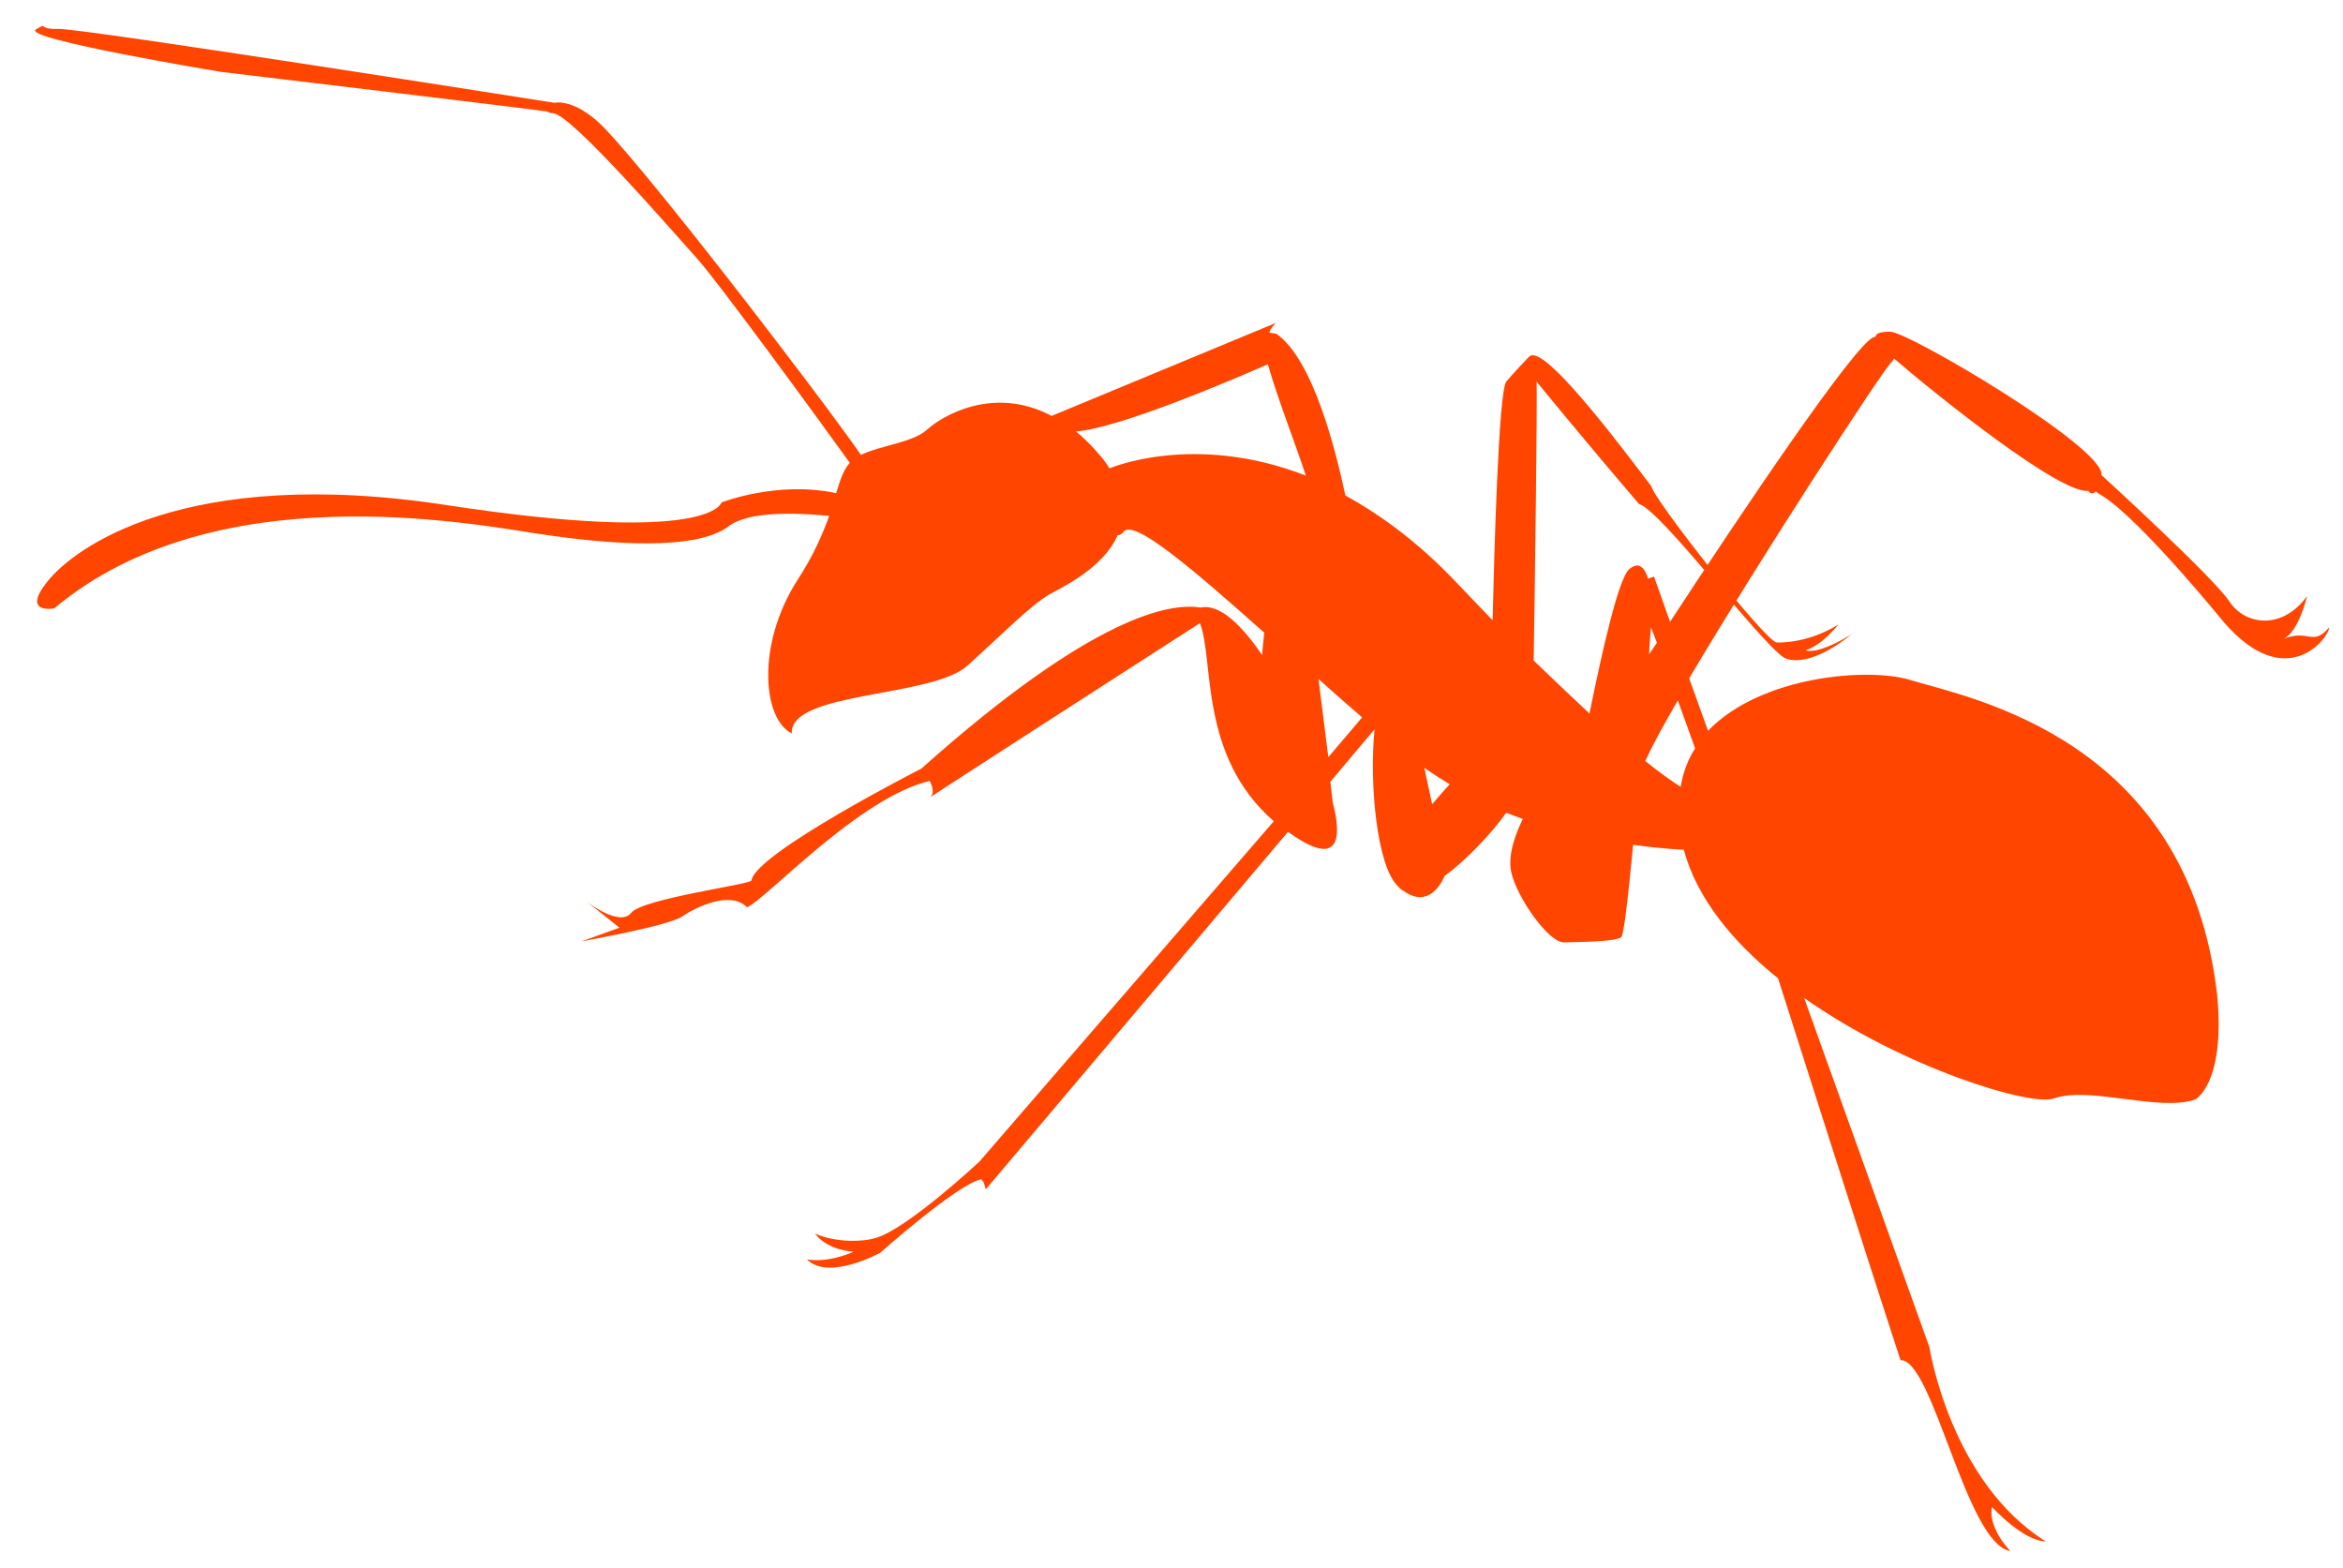 <?xml version="1.0" encoding="utf-8"?>
<!-- Generator: Adobe Illustrator 18.0.0, SVG Export Plug-In . SVG Version: 6.00 Build 0)  -->
<!DOCTYPE svg PUBLIC "-//W3C//DTD SVG 1.1//EN" "http://www.w3.org/Graphics/SVG/1.1/DTD/svg11.dtd">
<svg version="1.1" id="Слой_1" xmlns="http://www.w3.org/2000/svg" xmlns:xlink="http://www.w3.org/1999/xlink" x="0px" y="0px"
	 viewBox="64 82 907 607" enable-background="new 64 82 907 607" xml:space="preserve">
<g>
	<path fill="#FF4500"    d="M423.9,390.3C423.9,390.3,423.9,390.1,423.9,390.3
		C423.7,390.3,423.7,390.3,423.9,390.3z"/>
	<path fill="#FF4500"    d="M947.9,329.3c6-2.6,9.2-16.6,9.2-16.6
		c-9.4,13.2-23.9,11.5-30.1,2.1c-6.2-9.4-49.5-48.9-49.5-48.9c1.5-10.5-74.7-55.5-81.8-55.5c-4.1,0-5.6,0.8-5.6,1.9
		c-0.2,0-0.4,0.2-0.8,0.2c-7.5,3-50.4,66.8-78.8,110.2l-6.2-17.5l-2.3,0.8c-0.6-1.9-1.5-3.8-2.6-4.5c-1.1-0.9-2.6-0.9-4.7,0.8
		c-4.1,3.6-10.3,30.8-15.4,55.9c-6.2-5.8-13.4-12.6-21.6-20.5c0.4-24.5,1.5-104.4,1.1-108c0,0,18.6,22.8,39.7,47.4
		c8.3,2.3,46.3,52.9,56,59.4c0,0,8.1,5.6,26.3-9c-13.9,8.5-17.9,6.2-17.9,6.2s5.5-1.1,12.8-10c-12.2,7.7-23.9,7-23.9,7
		c-4.1,0-48-55.9-48.5-60.4c-21.4-28.4-42.9-55.1-47.4-50.2c-5.3,5.5-8.8,9.6-8.8,9.6c-3,3.8-4.7,67.2-5.3,92.4
		c-4.3-4.5-8.8-9.2-13.7-14.3c-14.7-15.6-29.3-26.3-43.3-34c-3.4-16-12.2-52.5-26.7-62.6c-0.2,0-2.6-0.4-2.6-0.4
		c-0.4-0.9,2.4-3.8,2.4-3.8L471.1,243c-22.6-12-42.7,0.2-48.2,5.3c-5.6,5.1-17.9,6-25.6,9.8c-16.9-24.3-87.8-116.6-102.1-129.2
		c-7.3-6.4-13.2-7.7-16.6-7.1c0,0-183.4-29-192-28.6c-8.7,0.2-3.6-2.8-8.7,0.2c-5.8,3.6,71.5,16.4,71.5,16.4s124.7,14.9,126.6,15.4
		l0,0c0.4,0.4,1.1,0.6,2.1,0.6c7.3,0.6,46.5,46.1,55.5,56c7.5,8.1,46.1,60.9,59.4,79.4c-0.2,0.2-0.4,0.2-0.4,0.4
		c-2.3,2.8-3.4,6.4-4.9,11.3c-22.8-4.9-44.4,3.6-44.4,3.6s-3.6,16.7-105.9,1.1c-102.3-15.8-145.2,16.9-155.2,29.7
		c-10,12.6,2.8,10.2,2.8,10.2c61.9-51.9,160.8-32.9,187.9-28.8s60.6,6.6,73.2-3c7.5-5.8,25.6-5.3,38.9-4c-2.4,6.6-5.8,14.9-12.4,25
		c-15.8,24.8-13.4,53.6-2.1,59.2c-0.8-16.4,54.2-13.7,68.1-26.3c13.9-12.6,24.6-23.5,31.8-27.6c4.3-2.4,20.7-10,26.3-22.9
		c0.6,0.2,1.3-0.2,2.3-1.3c4-5.1,27.3,15,54.4,39.1c-0.2,2.4-0.6,5.3-0.8,8.7c-7.7-11.3-16.4-20.1-23.9-18.4
		c-11.1-1.9-40.8,2.3-108,62.3c0,0-64.1,32.7-65.8,43.3c0.2,1.5-42.3,7-46.6,12.6c-4.5,5.6-17.3-4.5-17.3-4.5l12.8,10.2l-14.7,5.3
		c0,0,33.7-6,38.9-9.6c5.3-3.6,18.6-10.2,25.2-3.6c7.3-3,43.3-42.5,70.7-48.9c1.3,2.4,1.9,5.3-0.2,6.6c4.3-3,82.6-53.4,104.8-67.7
		c5.6,14.1-0.6,51.3,28.6,76.7L443.1,531.7l0,0c0,0-28,26.1-40.1,29.5c-5.6,1.7-15.8,1.7-23.5-1.7c5.1,6.8,15,7,15,7
		s-9.4,4.5-18.1,3c8.3,8.5,28.4-2.6,28.4-2.6s29.3-26.1,38.9-28.4c1.1,0.2,1.9,3.9,1.9,3.9l117-138.4c20.7,15,20.7,1.5,17.3-11.5
		l-0.9-7.9l17.1-20.3l0,0l0,0c-2.1,20.9,0.9,53.4,9.2,60.9c0.6,0.8,1.3,1.3,2.1,1.7c10.7,7.7,15.8-5.8,15.8-5.8l0,0
		c8.7-6.4,18.1-16.4,23.9-24.5c2.1,0.8,4.3,1.7,6.4,2.4c-2.4,4.9-6,13.7-4.5,20.5c2.1,9.8,14.5,27.5,20.5,27.3
		c6-0.2,18.8-0.2,22-1.9c1.1-0.6,2.8-16,4.7-35.9c11.8,1.7,19.6,1.9,19.6,1.9c5.1,19,19.2,35.9,36.5,49.8c0,0,35.2,110.6,47.4,147.8
		c12.6-0.4,25.4,71.1,42.5,73.9c-9.2-10-7.1-17.1-7.1-17.1s11.9,13.2,20.9,13.4c-37.1-23.1-45.1-75.2-45.1-75.2l-48.5-135.2
		c38.7,27.3,88,42.1,96.7,38.9c13.7-4.9,41,5.3,54.7,0.4c0,0,11.7-6,8.5-40.3c-11.3-99.3-95-114.9-118.9-122.1
		c-16-4.9-57.7-1.7-78.2,19.7l-7.3-20.3c27.5-46.5,74.7-118.9,78.2-122.3c0.4-0.4,0.8-0.9,1.1-1.5c16.9,14.5,64.3,52.5,75.2,51.2
		c0,0,1.3,2.1,2.8,0.2c0.8,0.6,1.5,1.1,2.6,1.7c15,9.4,47.2,49.1,47.2,49.1c24.6,28.2,41,5.1,40.6,1.9
		C959.2,332.4,957.9,325.4,947.9,329.3z M493.5,263.3c-1.3-2.1-2.8-4.1-4.7-6.2c-2.8-3.2-5.5-5.8-8.3-8.1
		c16.6-1.1,62.3-20.7,74.3-26c3.6,12.8,10.9,31.4,14.7,43.1C526.1,249.2,493.5,263.3,493.5,263.3z M578.2,375.1l-3.8-30.3
		c5.6,5.1,11.5,10.2,16.9,14.9L578.2,375.1z M618.4,393.3c-0.9-4.5-2.1-9.4-3-14.1c3.2,2.3,6.4,4.3,9.8,6.4
		C622.9,388,620.7,390.7,618.4,393.3z M703.1,324.8l2.3,6c-0.9,1.5-2.1,3-3,4.5C702.5,331.4,702.9,327.8,703.1,324.8z M720.2,371.7
		c-2.8,4.3-4.7,9.4-5.6,14.9c-2.6-1.7-7.1-4.7-13.7-10c2.4-5.3,6.8-13.5,12.6-23.5L720.2,371.7z"/>
</g>
</svg>
